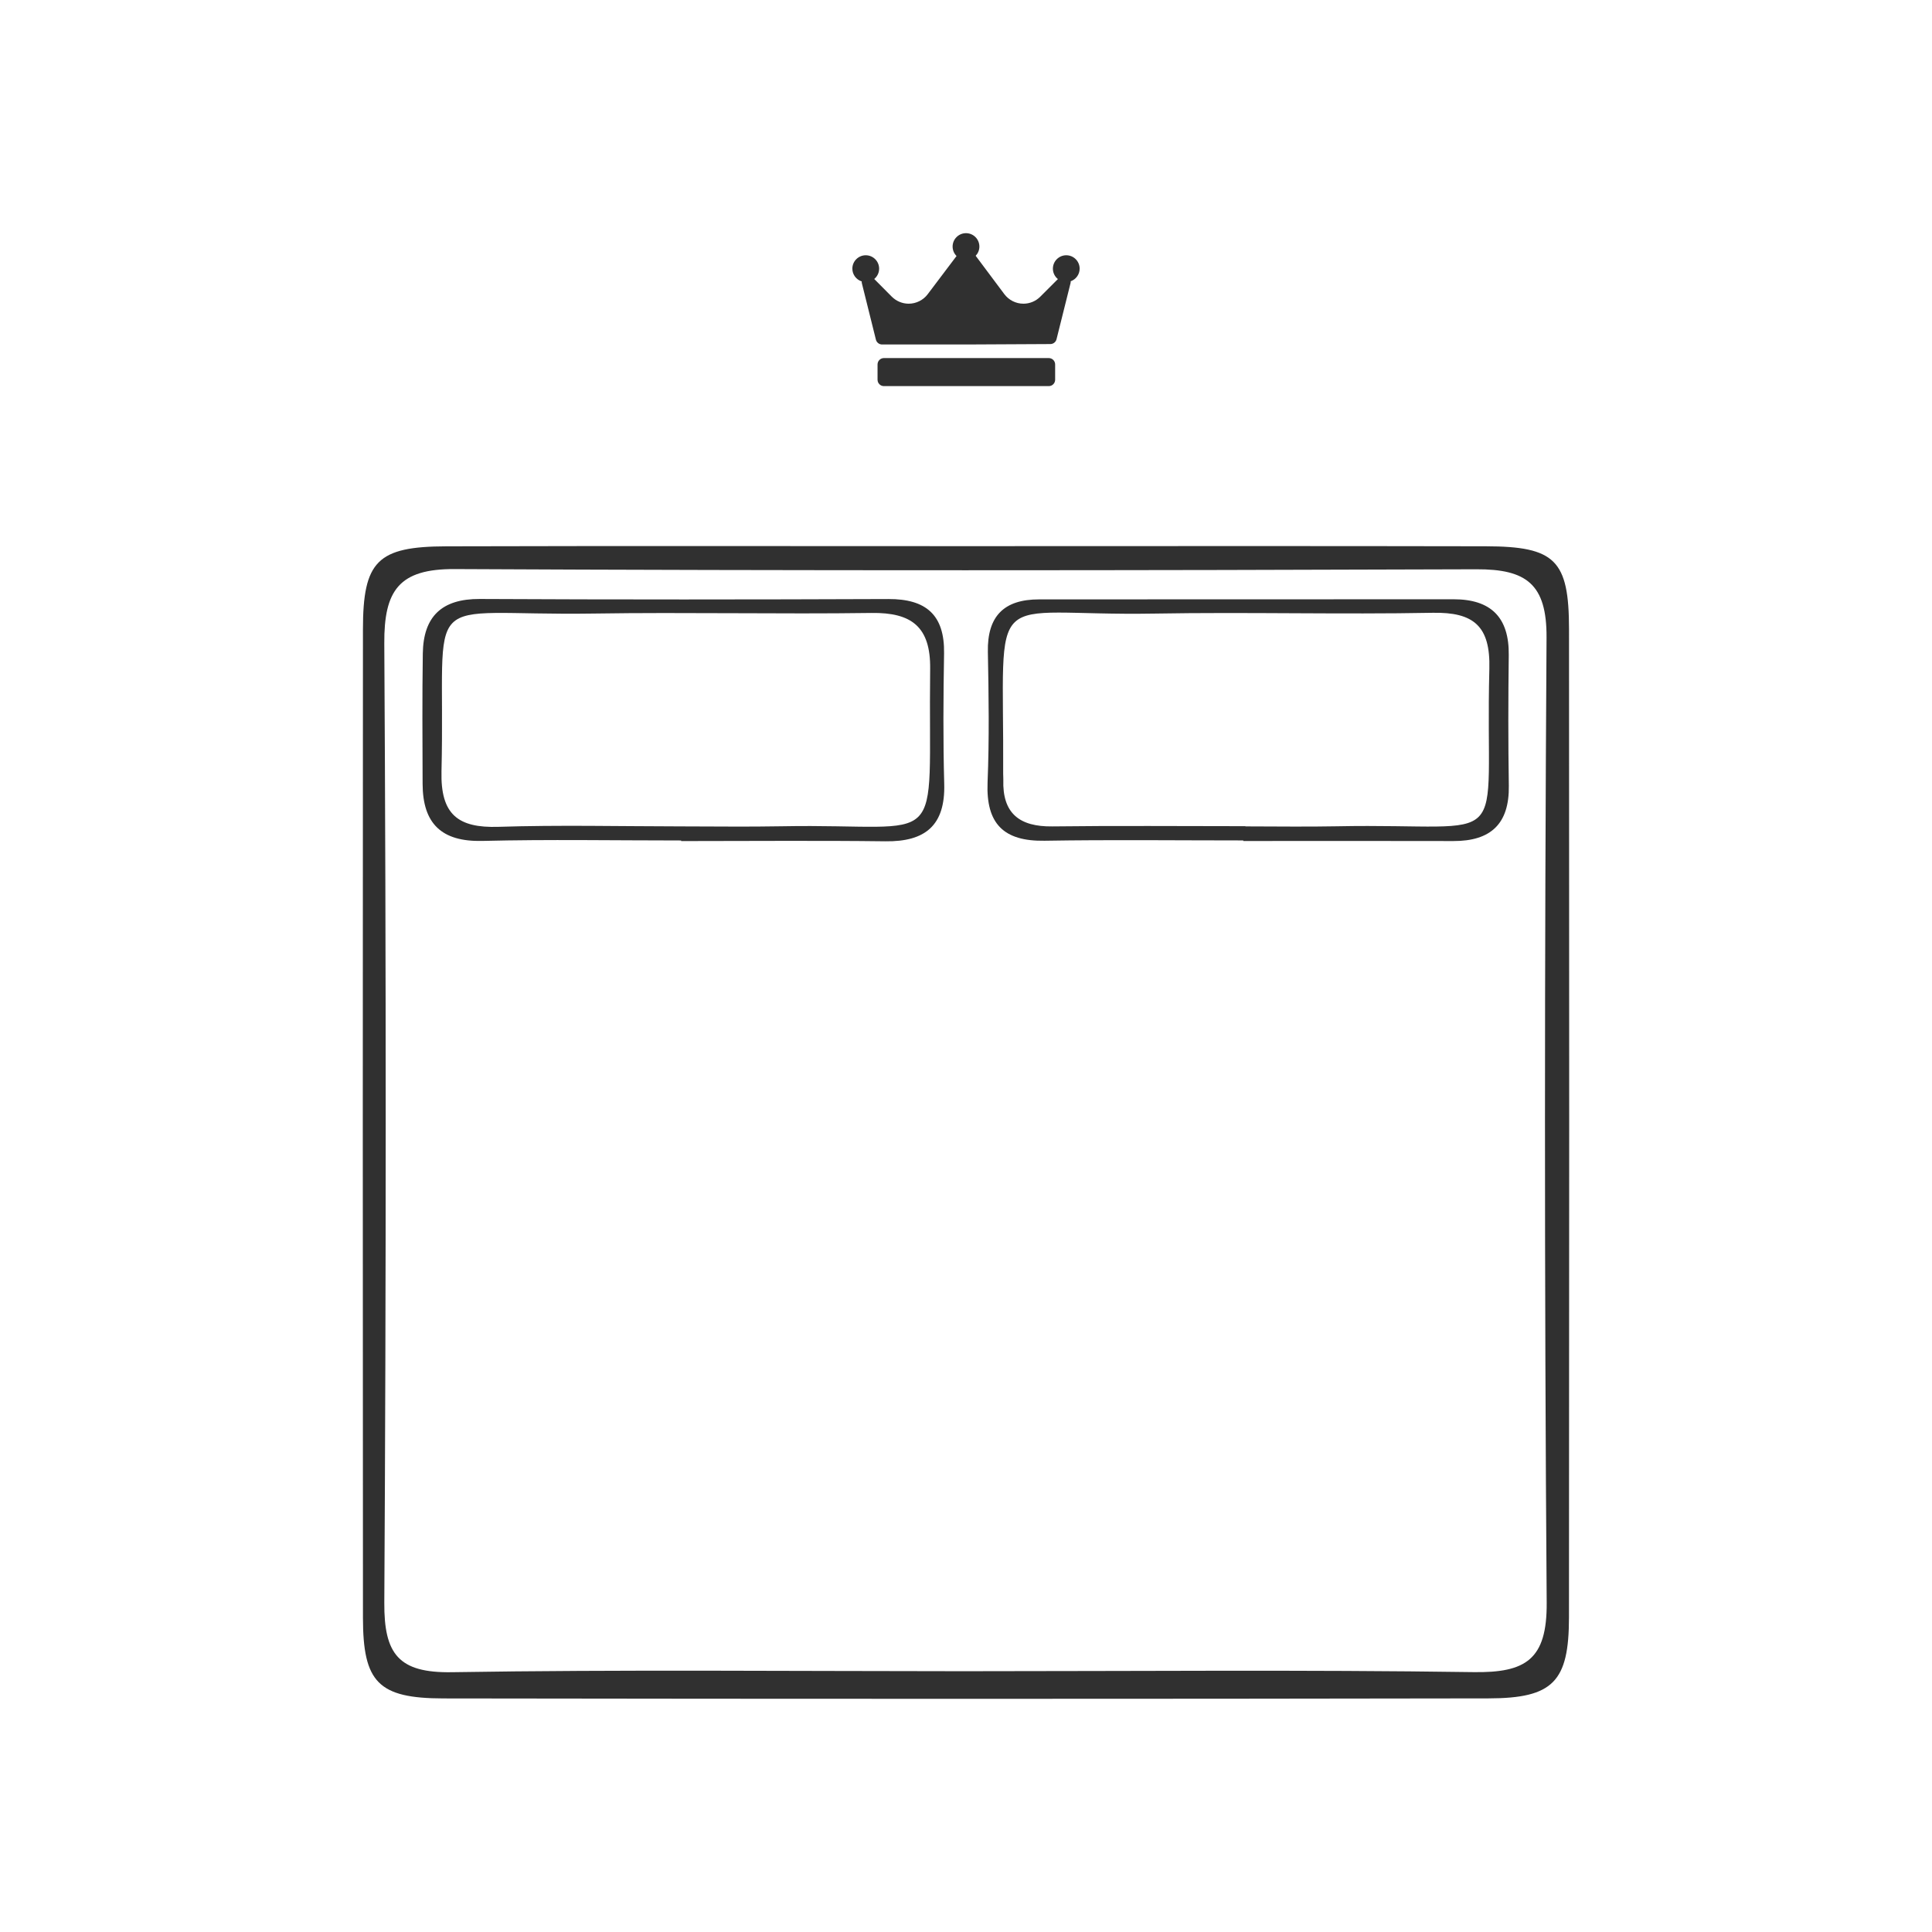 <?xml version="1.0" encoding="utf-8"?>
<!-- Generator: Adobe Illustrator 16.0.3, SVG Export Plug-In . SVG Version: 6.00 Build 0)  -->
<!DOCTYPE svg PUBLIC "-//W3C//DTD SVG 1.1//EN" "http://www.w3.org/Graphics/SVG/1.1/DTD/svg11.dtd">
<svg version="1.1" id="Capa_1" xmlns="http://www.w3.org/2000/svg" xmlns:xlink="http://www.w3.org/1999/xlink" x="0px" y="0px"
	 width="170px" height="170px" viewBox="0 0 170 170" enable-background="new 0 0 170 170" xml:space="preserve">
<g>
	<g>
		<path fill-rule="evenodd" clip-rule="evenodd" fill="#303030" d="M85.253,48.057c15.16,0,30.321-0.022,45.482,0.011
			c6.112,0.013,7.321,1.216,7.326,7.287c0.021,28.987,0.022,57.976-0.004,86.964c-0.005,5.65-1.385,7.115-7.084,7.125
			c-30.654,0.053-61.309,0.051-91.964,0.004c-5.734-0.01-7.067-1.43-7.072-7.092c-0.02-28.99-0.019-57.979-0.001-86.965
			c0.004-6.02,1.262-7.302,7.335-7.319C54.598,48.029,69.926,48.058,85.253,48.057z M84.705,147.053
			c14.985,0,29.972-0.137,44.954,0.08c4.595,0.066,6.474-1.1,6.437-6.113c-0.207-28.303-0.189-56.609-0.013-84.913
			c0.029-4.726-1.788-6.031-6.172-6.015c-29.97,0.106-59.941,0.129-89.91-0.018c-4.903-0.024-6.214,1.886-6.186,6.547
			c0.167,28.137,0.164,56.275,0.001,84.414c-0.026,4.504,1.251,6.18,5.935,6.105C54.732,146.902,69.72,147.051,84.705,147.053z"/>
		<path fill-rule="evenodd" clip-rule="evenodd" fill="#303030" d="M109.399,73.951c-5.83,0-11.662-0.07-17.491,0.027
			c-3.604,0.059-5.156-1.504-5.01-5.125c0.155-3.826,0.101-7.662,0.026-11.492c-0.062-3.141,1.415-4.62,4.503-4.62
			c12.16-0.001,24.32-0.004,36.481-0.01c3.285-0.001,4.891,1.593,4.85,4.914c-0.048,3.83-0.053,7.662,0.006,11.493
			c0.051,3.355-1.594,4.877-4.874,4.867c-6.164-0.018-12.327-0.004-18.491-0.004C109.399,73.984,109.399,73.969,109.399,73.951z
			 M109.586,72.697c0,0.006,0,0.012,0,0.018c2.665,0,5.33,0.045,7.993-0.008c15.938-0.32,13.045,2.656,13.472-13.863
			c0.098-3.749-1.371-4.991-4.979-4.923c-8.157,0.153-16.321-0.072-24.479,0.069c-15.094,0.262-13.234-2.979-13.322,14.115
			c0,0.166,0.018,0.333,0.013,0.499c-0.094,2.982,1.436,4.15,4.317,4.113C98.262,72.646,103.924,72.697,109.586,72.697z"/>
		<path fill-rule="evenodd" clip-rule="evenodd" fill="#303030" d="M59.934,73.955c-5.828,0-11.658-0.105-17.482,0.039
			c-3.607,0.088-5.253-1.529-5.266-5.016c-0.014-3.829-0.039-7.659,0.018-11.487c0.049-3.236,1.663-4.803,5.008-4.786
			c11.987,0.061,23.977,0.052,35.964,0.006c3.305-0.013,4.95,1.391,4.894,4.779c-0.064,3.828-0.091,7.66,0.014,11.487
			c0.101,3.646-1.659,5.095-5.167,5.05c-5.993-0.074-11.987-0.02-17.981-0.02C59.934,73.99,59.934,73.973,59.934,73.955z
			 M59.804,72.715c2.991,0,5.982,0.047,8.972-0.01c14.831-0.279,12.866,2.682,13.07-13.849c0.046-3.709-1.637-4.971-5.157-4.921
			c-8.14,0.114-16.283-0.073-24.423,0.052c-15.712,0.24-13.026-2.64-13.418,13.896c-0.09,3.779,1.444,4.984,5.008,4.871
			C49.166,72.584,54.487,72.709,59.804,72.715z"/>
	</g>
	<g>
		<path fill="#303030" d="M94.213,24.748c0.003,0.055-0.001,0.111-0.015,0.167l-1.233,4.935c-0.063,0.249-0.285,0.423-0.541,0.424
			l-7.402,0.038c-0.001,0-0.002,0-0.003,0h-7.401c-0.258,0-0.482-0.175-0.545-0.425l-1.233-4.953
			c-0.014-0.057-0.019-0.115-0.015-0.171C75.348,24.611,75,24.165,75,23.639c0-0.649,0.528-1.178,1.178-1.178
			s1.178,0.528,1.178,1.178c0,0.366-0.168,0.693-0.431,0.909l1.545,1.556c0.391,0.393,0.932,0.619,1.486,0.619
			c0.655,0,1.28-0.311,1.673-0.833l2.539-3.363c-0.214-0.213-0.346-0.507-0.346-0.832c0-0.649,0.528-1.178,1.178-1.178
			s1.178,0.528,1.178,1.178c0,0.315-0.125,0.601-0.327,0.812c0.001,0.001,0.001,0.002,0.002,0.003l2.521,3.373
			c0.393,0.526,1.02,0.84,1.677,0.84c0.56,0,1.085-0.218,1.48-0.613l1.555-1.554c-0.269-0.216-0.44-0.546-0.44-0.917
			c0-0.649,0.528-1.178,1.178-1.178S95,22.989,95,23.639C95,24.151,94.671,24.586,94.213,24.748z M92.844,32.068
			c0-0.31-0.251-0.561-0.561-0.561H77.779c-0.311,0-0.562,0.251-0.562,0.561v1.346c0,0.31,0.251,0.561,0.562,0.561h14.504
			c0.31,0,0.561-0.251,0.561-0.561V32.068z"/>
		<g>
		</g>
		<g>
		</g>
		<g>
		</g>
		<g>
		</g>
		<g>
		</g>
		<g>
		</g>
		<g>
		</g>
		<g>
		</g>
		<g>
		</g>
		<g>
		</g>
		<g>
		</g>
		<g>
		</g>
		<g>
		</g>
		<g>
		</g>
		<g>
		</g>
	</g>
</g>
</svg>
